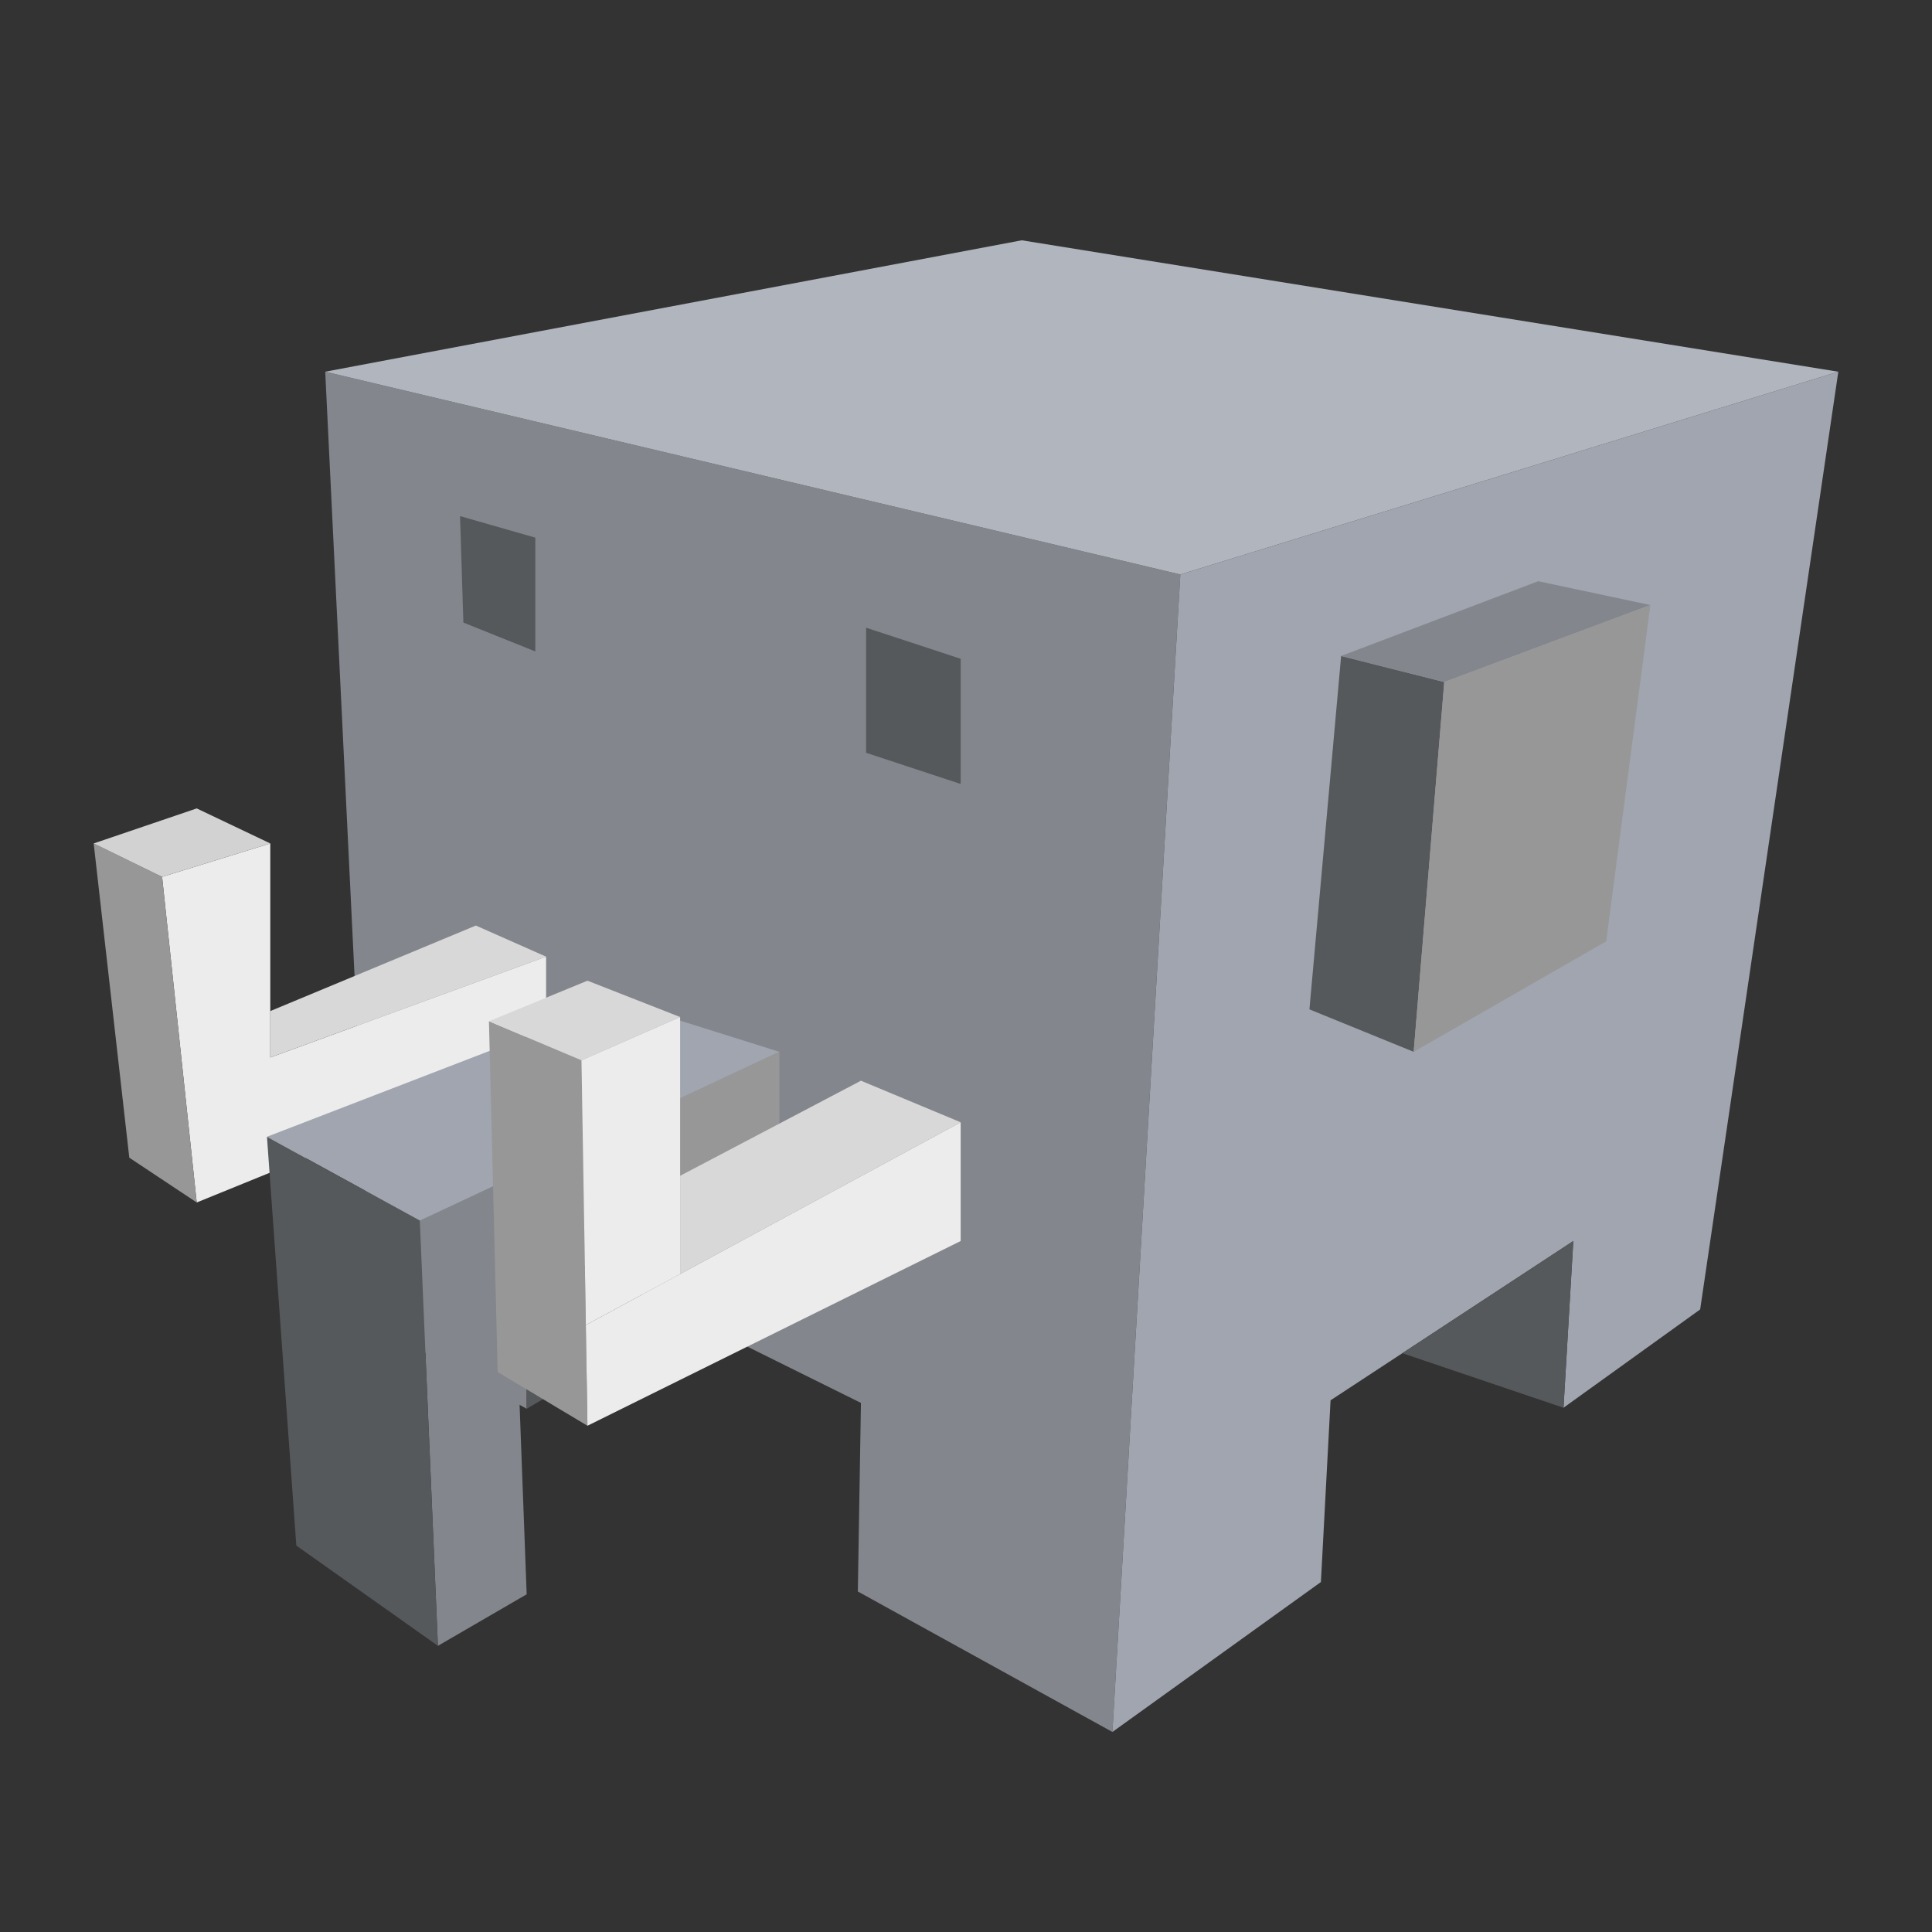 <svg id="Camada_1" data-name="Camada 1" xmlns="http://www.w3.org/2000/svg" viewBox="0 0 192 192"><rect x="0" y="0" width="192" height="192" fill="#333333" stroke="none"/><defs><style>.cls-1{fill:#83868c;}.cls-2{fill:#a0a5af;}.cls-3{fill:#b1b5bd;}.cls-4{fill:#56595b;}.cls-5{fill:#979797;}.cls-6{fill:#ececec;}.cls-7{fill:#d8d8d8;}.cls-8{fill:#d2d2d2;}</style></defs><polygon class="cls-1" points="117.3 57.09 110.55 172.12 85.25 158.16 85.25 158.15 85.56 139.42 52.34 122.96 52.34 140 36.91 131.48 32.32 36.94 117.3 57.09"/><polygon class="cls-2" points="182.69 36.94 168.96 130.13 155.38 139.9 156.35 123.33 132.23 139.16 131.27 157.22 110.55 172.12 117.3 57.09 182.69 36.94"/><polygon class="cls-3" points="32.32 36.94 101.54 23.88 182.69 36.94 117.3 57.09 32.32 36.94"/><polygon class="cls-4" points="52.34 140 68.05 130.74 52.34 122.96 52.34 140"/><polygon class="cls-4" points="130.13 100.31 133.28 65.19 143.53 67.78 140.49 104.53 130.13 100.31"/><polygon class="cls-1" points="152.87 57.76 133.28 65.19 143.53 67.78 164.01 60.13 152.87 57.76"/><polygon class="cls-5" points="140.49 104.53 143.53 67.78 164.01 60.13 159.62 93.55 140.49 104.53"/><polygon class="cls-4" points="86.07 62.38 86.07 74.81 95.47 77.91 95.47 65.47 86.07 62.38"/><path class="cls-4" d="M46.05,61.87c0-.22-.33-10.58-.33-10.58l7.48,2.14V64.74Z"/><polygon class="cls-4" points="139.37 134.48 155.38 139.9 156.36 123.33 139.37 134.48"/><polygon class="cls-1" points="52.34 158.44 43.52 163.56 41.72 121.3 50.79 117 52.34 158.44"/><polygon class="cls-6" points="19.55 119.5 54.27 105.37 54.27 95.07 26.86 105.09 26.86 83.82 16.11 87.14 19.55 119.5"/><polygon class="cls-2" points="26.53 112.97 41.72 121.3 77.46 104.53 61.45 99.5 26.53 112.97"/><polygon class="cls-5" points="77.46 104.53 77.46 112.18 51.11 125.57 50.79 117 77.46 104.53"/><polygon class="cls-5" points="49.46 136.35 48.59 101.49 57.79 105.37 58.38 141.69 49.46 136.35"/><polygon class="cls-6" points="58.38 141.69 95.47 123.33 95.47 111.53 58.22 131.68 58.38 141.69"/><polygon class="cls-6" points="57.79 105.37 58.22 131.68 67.59 126.61 67.59 101.07 57.79 105.37"/><polygon class="cls-7" points="48.59 101.49 57.79 105.37 67.59 101.07 58.38 97.46 48.59 101.49"/><polygon class="cls-7" points="67.59 116.85 85.56 107.4 95.47 111.53 67.59 126.61 67.59 116.85"/><polygon class="cls-5" points="9.31 83.82 16.11 87.14 19.55 119.5 12.85 115.05 9.31 83.82"/><polygon class="cls-8" points="9.31 83.82 19.55 80.34 26.86 83.82 16.11 87.14 9.31 83.82"/><polygon class="cls-7" points="26.86 100.48 47.29 91.98 54.27 95.07 26.86 105.09 26.86 100.48"/><polygon class="cls-4" points="26.53 112.97 29.45 153.6 43.52 163.56 41.72 121.3 26.53 112.97"/></svg>